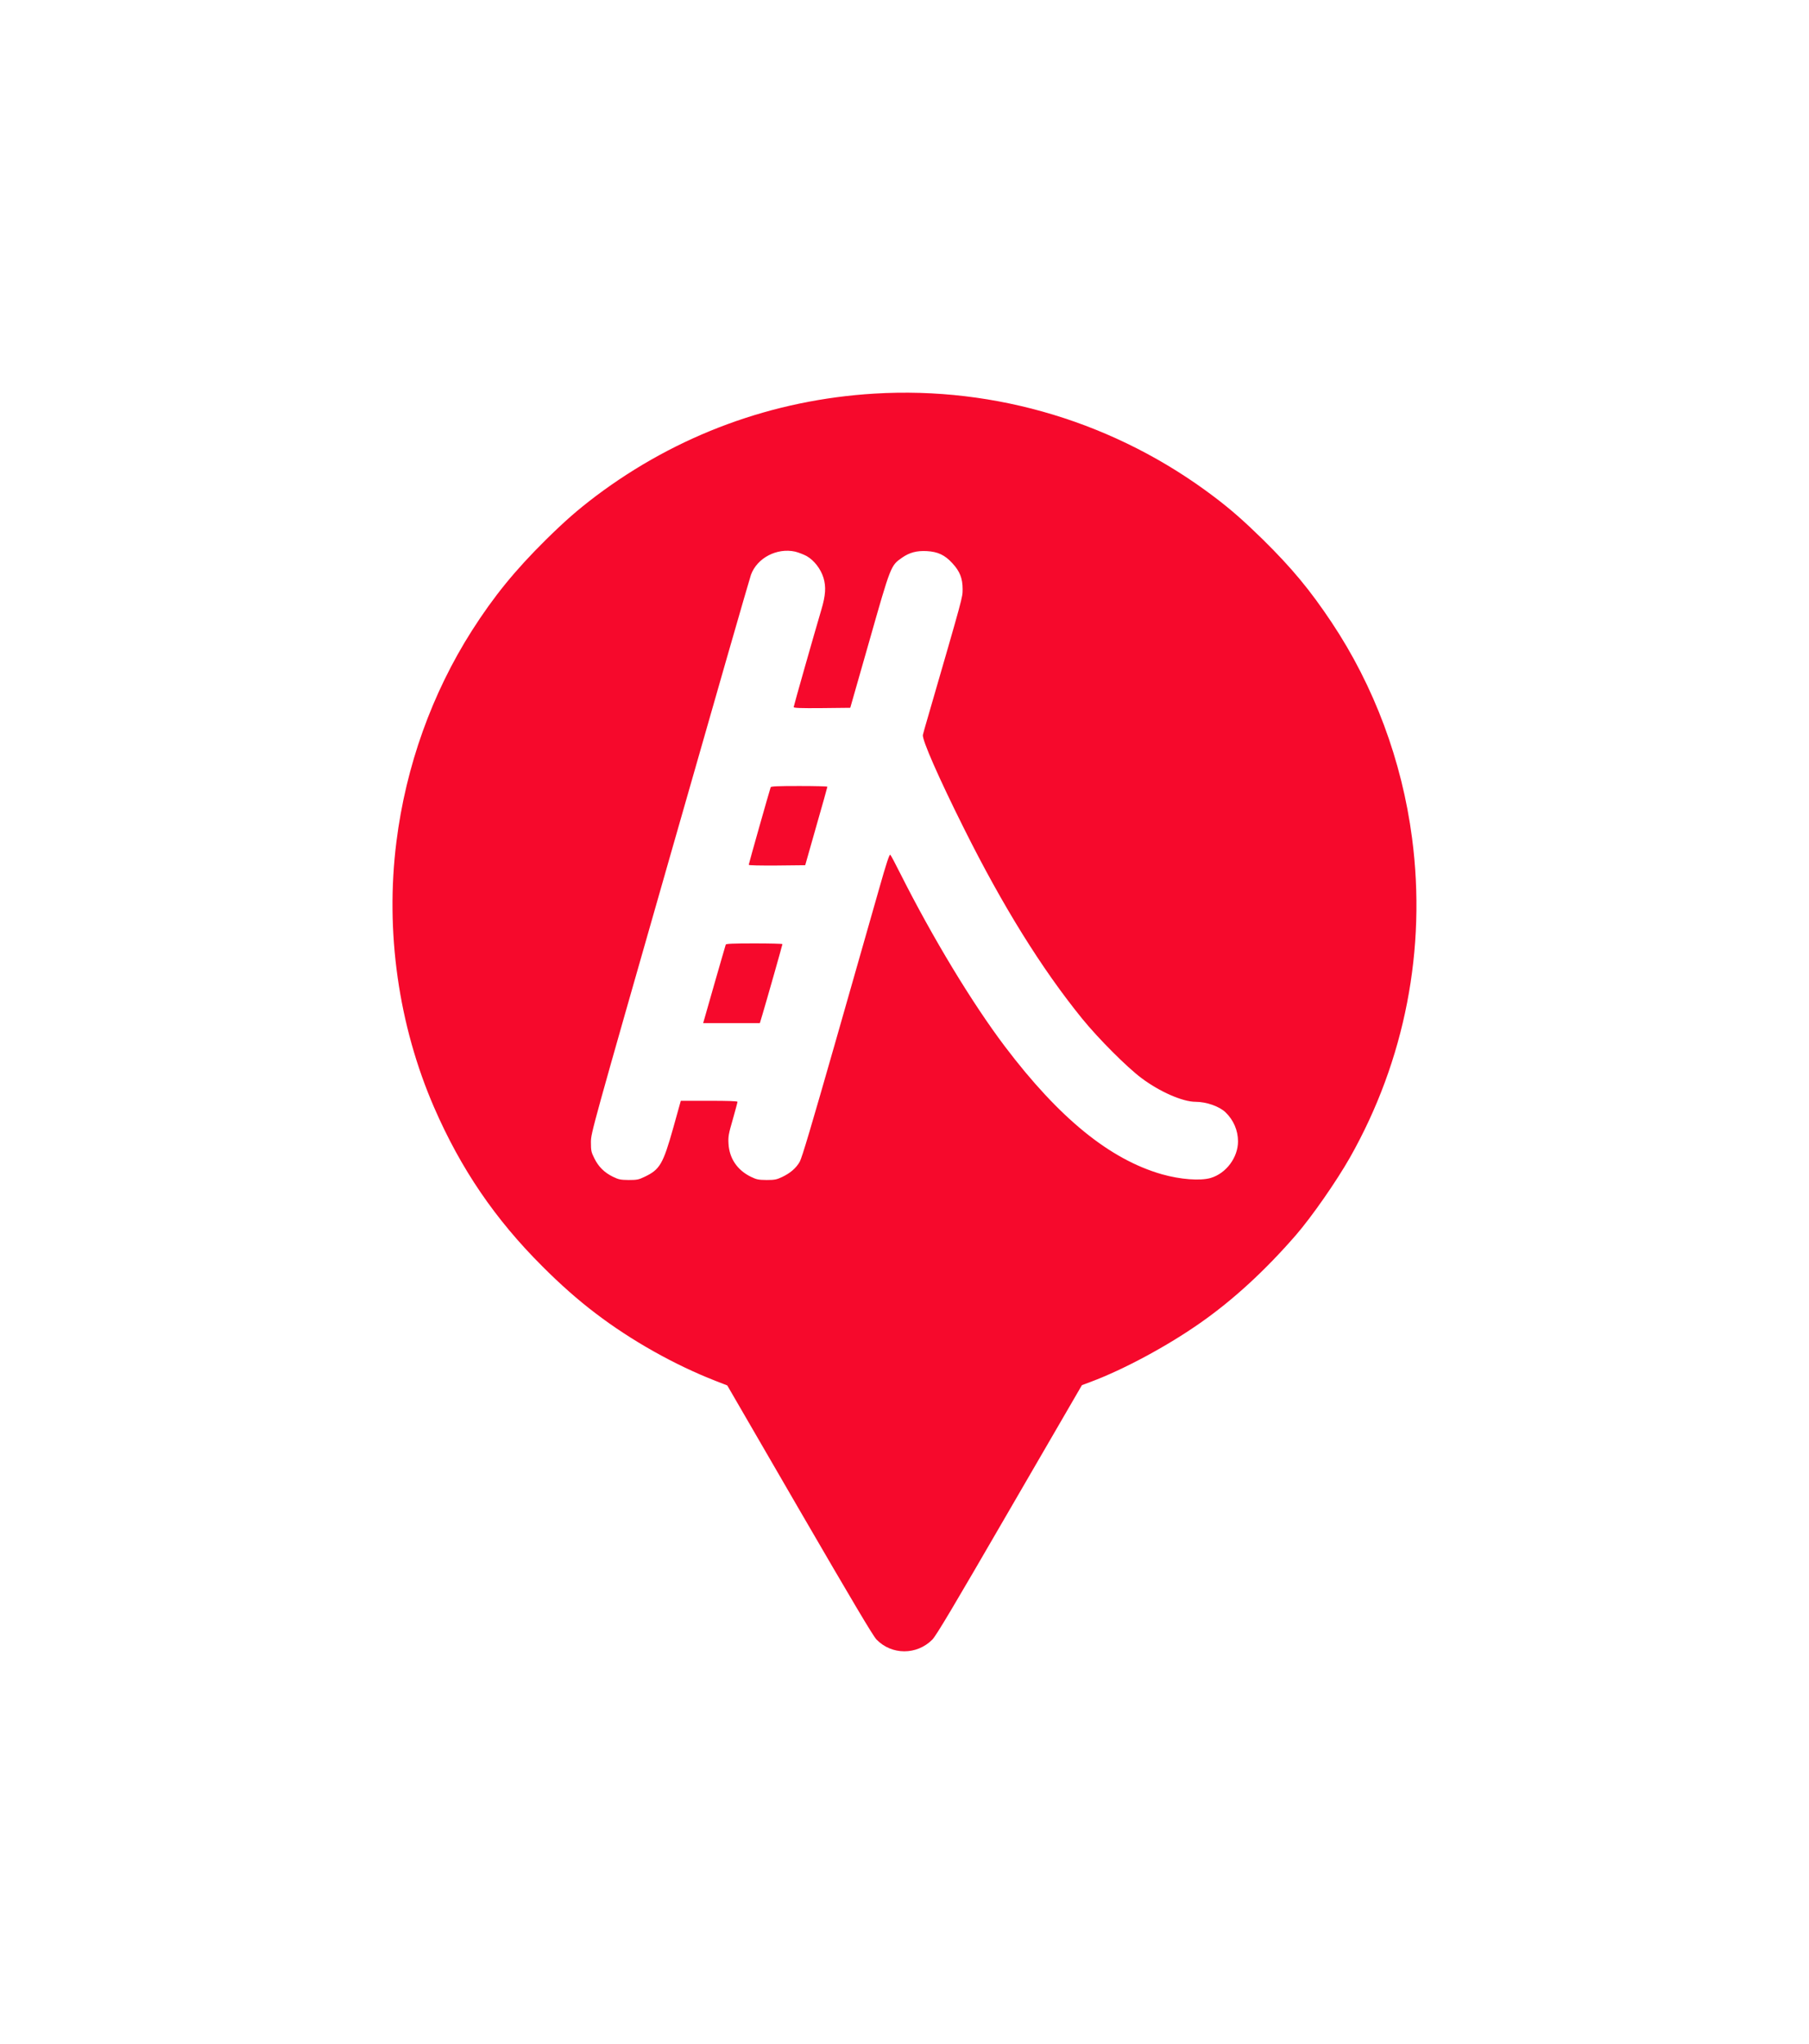
<svg version="1.0" xmlns="http://www.w3.org/2000/svg"
 width="1771pt" height="2000pt" viewBox="0 0 1771 2000"
 preserveAspectRatio="xMidYMid meet">
<g transform="translate(0,2000) scale(0.1,-0.1)"
id="logo"
fill="#f6092c" stroke="none">
<path d="M8560 16149 c-996 -60 -1930 -404 -2726 -1002 -181 -137 -303 -244
-492 -430 -300 -297 -508 -552 -722 -887 -391 -614 -646 -1324 -739 -2065
-111 -878 20 -1797 369 -2600 261 -600 596 -1093 1060 -1555 171 -172 352
-332 519 -458 346 -265 777 -507 1178 -663 l113 -44 707 -1219 c523 -900 720
-1232 754 -1267 149 -153 393 -154 546 -1 38 38 200 310 756 1269 l709 1221
86 32 c324 121 751 351 1073 577 323 226 634 512 935 858 158 183 395 523 530
760 538 951 750 2040 608 3125 -99 757 -371 1486 -787 2110 -212 318 -389 531
-673 811 -187 183 -316 296 -476 417 -957 725 -2136 1083 -3328 1011z m-662
-1590 c73 -42 137 -125 164 -213 26 -87 21 -170 -21 -311 -80 -271 -271 -943
-271 -953 0 -9 65 -12 277 -10 l277 3 188 658 c209 735 209 734 318 810 75 52
144 70 244 65 107 -6 176 -38 249 -118 74 -79 101 -149 101 -255 -1 -84 10
-45 -344 -1265 -22 -74 -42 -146 -45 -160 -10 -45 153 -417 403 -917 379 -759
759 -1370 1155 -1858 159 -196 440 -477 582 -583 179 -134 403 -232 530 -232
106 0 233 -45 293 -103 78 -75 122 -177 122 -284 0 -158 -116 -313 -267 -358
-102 -30 -298 -15 -478 36 -510 146 -1005 548 -1536 1249 -320 423 -706 1060
-1026 1695 -47 94 -90 175 -97 182 -8 9 -36 -73 -113 -345 -56 -196 -247 -863
-423 -1482 -235 -821 -329 -1139 -351 -1177 -36 -63 -94 -112 -175 -150 -51
-24 -71 -28 -149 -28 -80 1 -97 4 -155 32 -132 65 -210 179 -218 323 -4 69 0
94 42 238 25 89 46 166 46 172 0 7 -93 10 -277 10 l-278 0 -74 -265 c-100
-355 -131 -408 -281 -479 -58 -28 -75 -31 -155 -31 -80 1 -97 4 -155 32 -84
41 -142 99 -182 181 -30 60 -33 75 -33 157 0 89 6 110 774 2795 425 1488 782
2728 793 2757 61 165 254 265 432 226 33 -8 84 -28 114 -44z"/>
<path d="M7545 12298 c-10 -27 -215 -750 -215 -759 0 -6 110 -8 276 -7 l277 3
108 380 c60 209 109 383 109 388 0 4 -124 7 -275 7 -211 0 -277 -3 -280 -12z"/>
<path d="M7105 10758 c-3 -7 -53 -183 -113 -390 l-108 -378 277 0 278 0 25 83
c39 130 196 682 196 690 0 4 -124 7 -275 7 -211 0 -277 -3 -280 -12z"/>
</g>
</svg>
